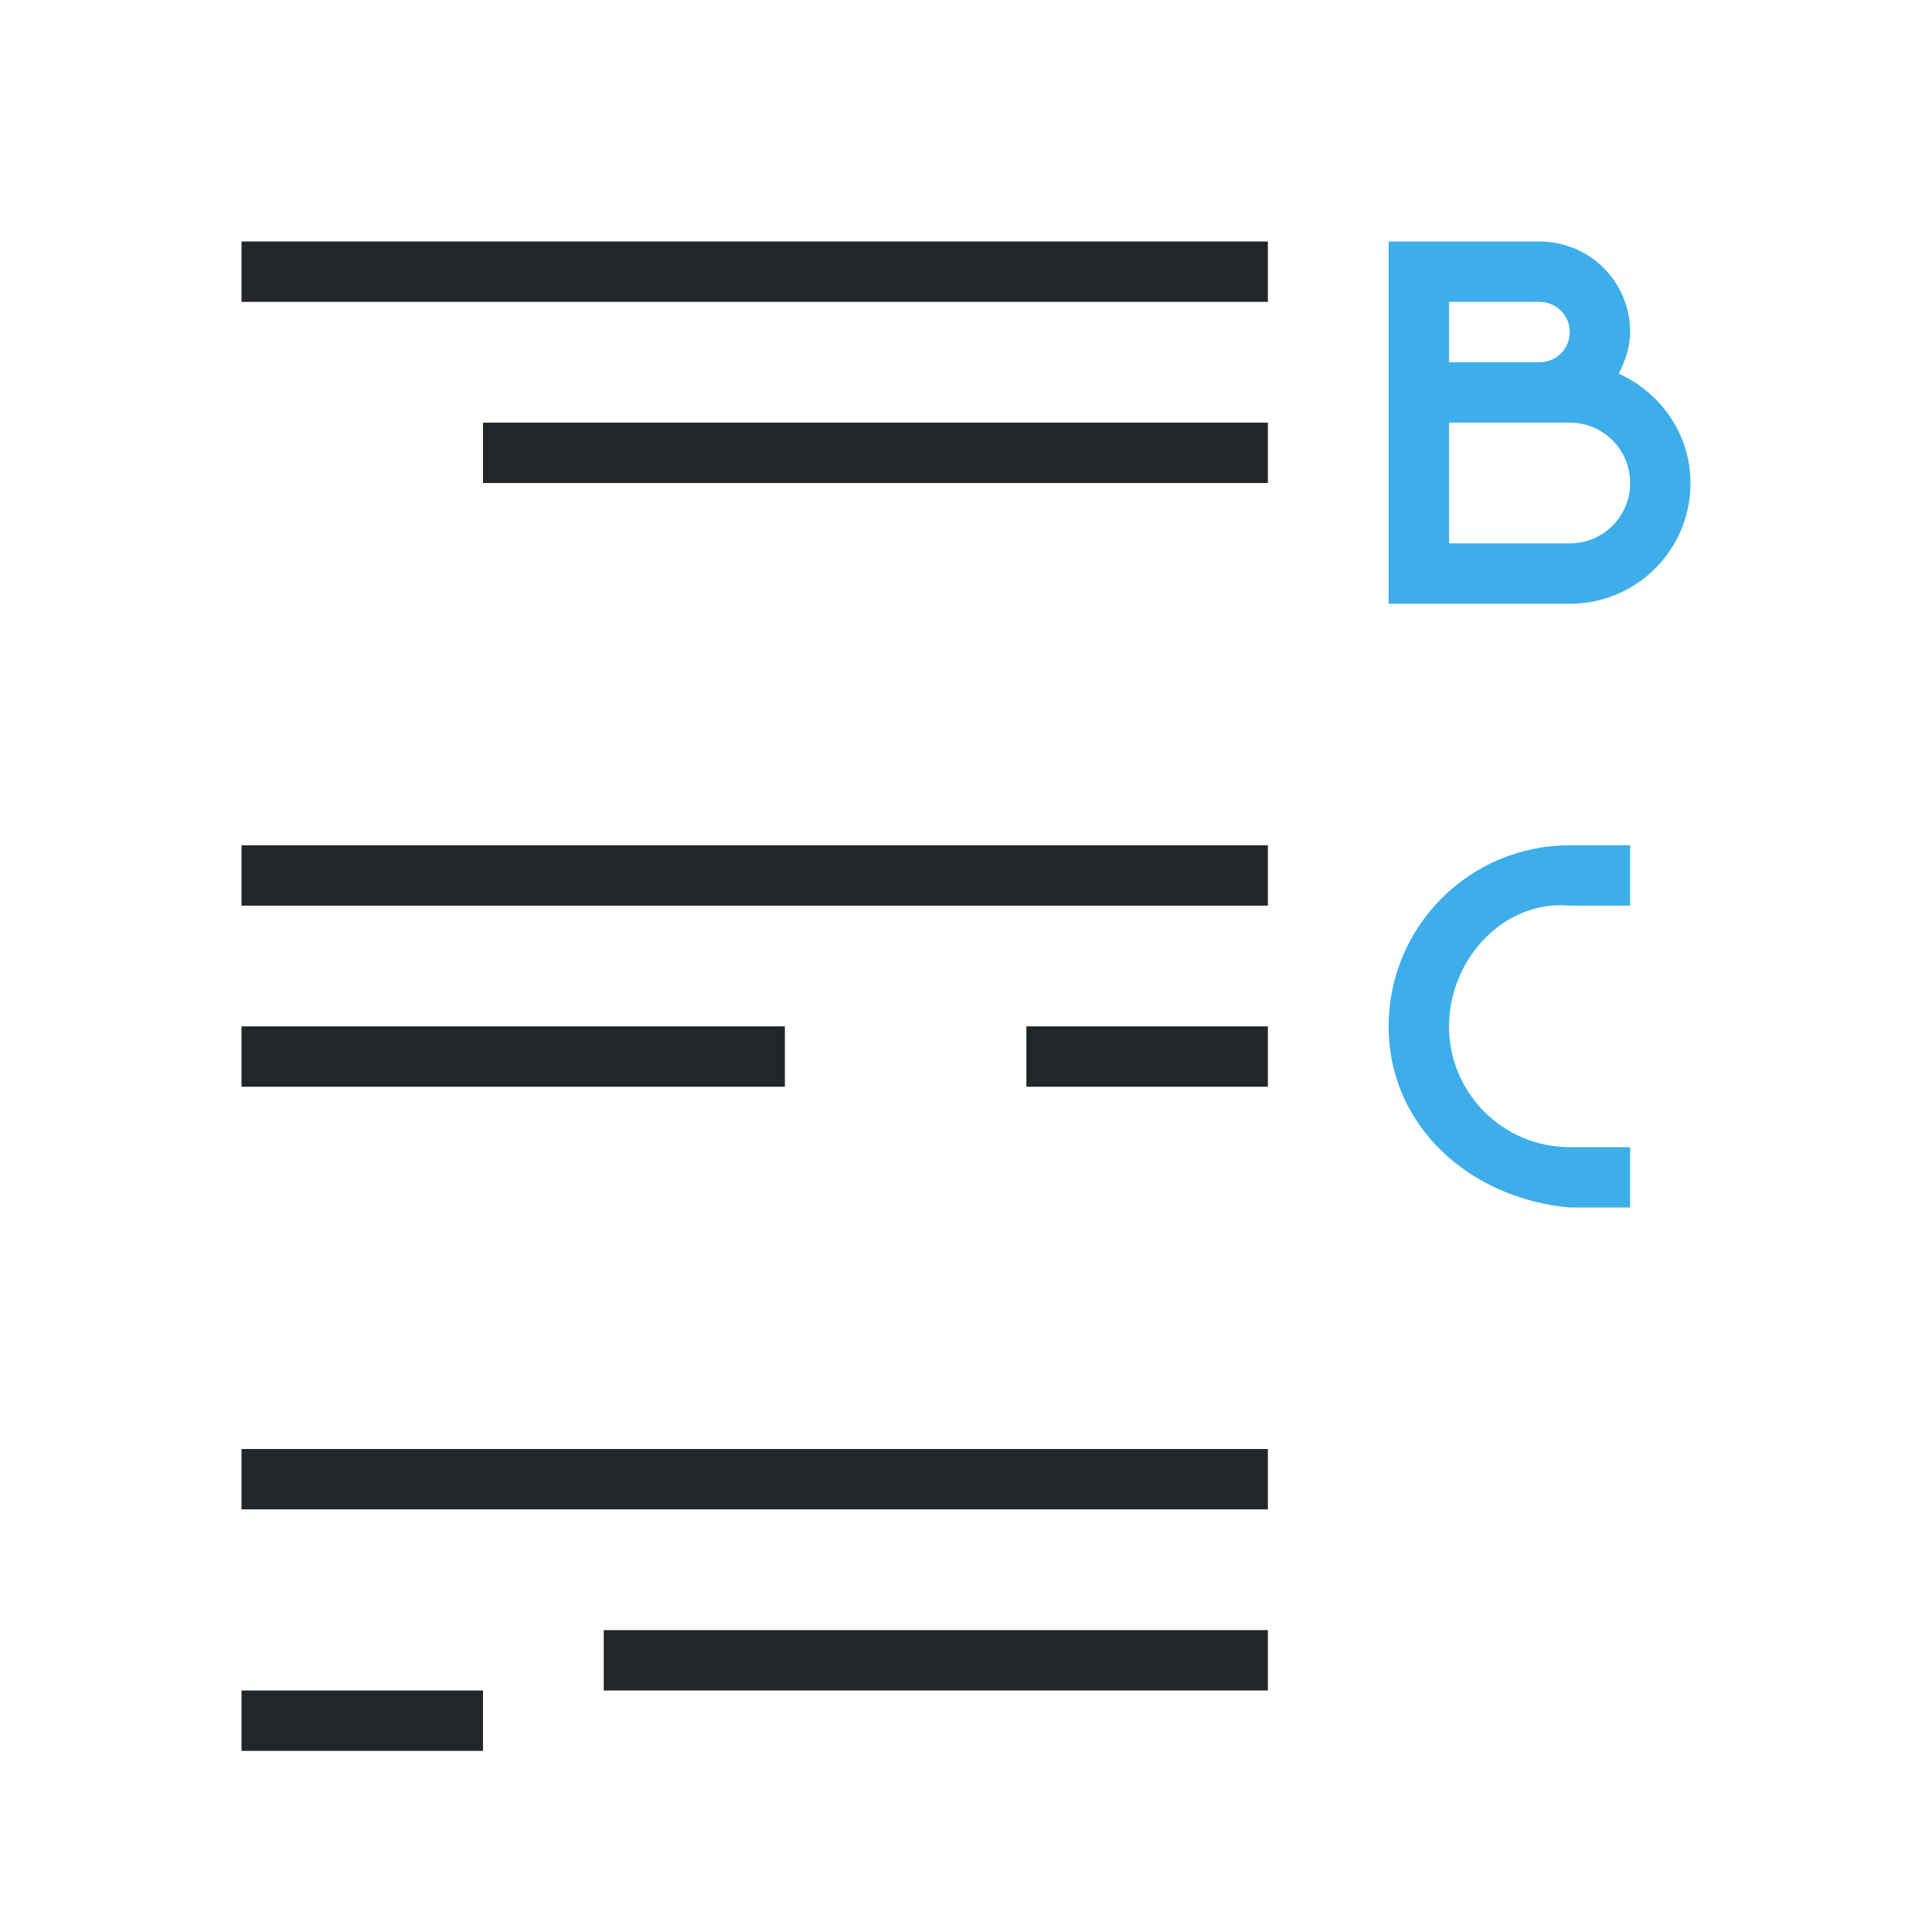 <svg viewBox="0 0 32 32" xmlns="http://www.w3.org/2000/svg"><g transform="matrix(-1 0 0 1 32 0)"><g fill="#3daee9" transform="matrix(-1 0 0 1 13 2)"><path d="m4 2v2 1 2 1h3c1.108 0 2-.892 2-2 0-.811-.497-1.498-1.188-1.812.106-.206.188-.439.188-.688 0-.831-.669-1.5-1.5-1.5h-1.5zm1 1h1.5c.277 0 .5.223.5.5s-.223.5-.5.5h-1.5zm0 2h1.5.5c.554 0 1 .446 1 1s-.446 1-1 1h-2z"/><path d="m7 12c-1.657 0-3 1.343-3 3 0 1.657 1.35 2.853 3 3h1v-1h-1c-1.105 0-2-.895-2-2s.9-2.098 2-2h1v-1z"/></g><path d="m11 4v1h17v-1zm0 3v1h13v-1zm0 7v1h17v-1zm0 3v1h4v-1zm8 0v1h9v-1zm-8 7v1h17v-1zm0 3v1h11v-1zm13 1v1h4v-1z" fill="#232629"/></g></svg>